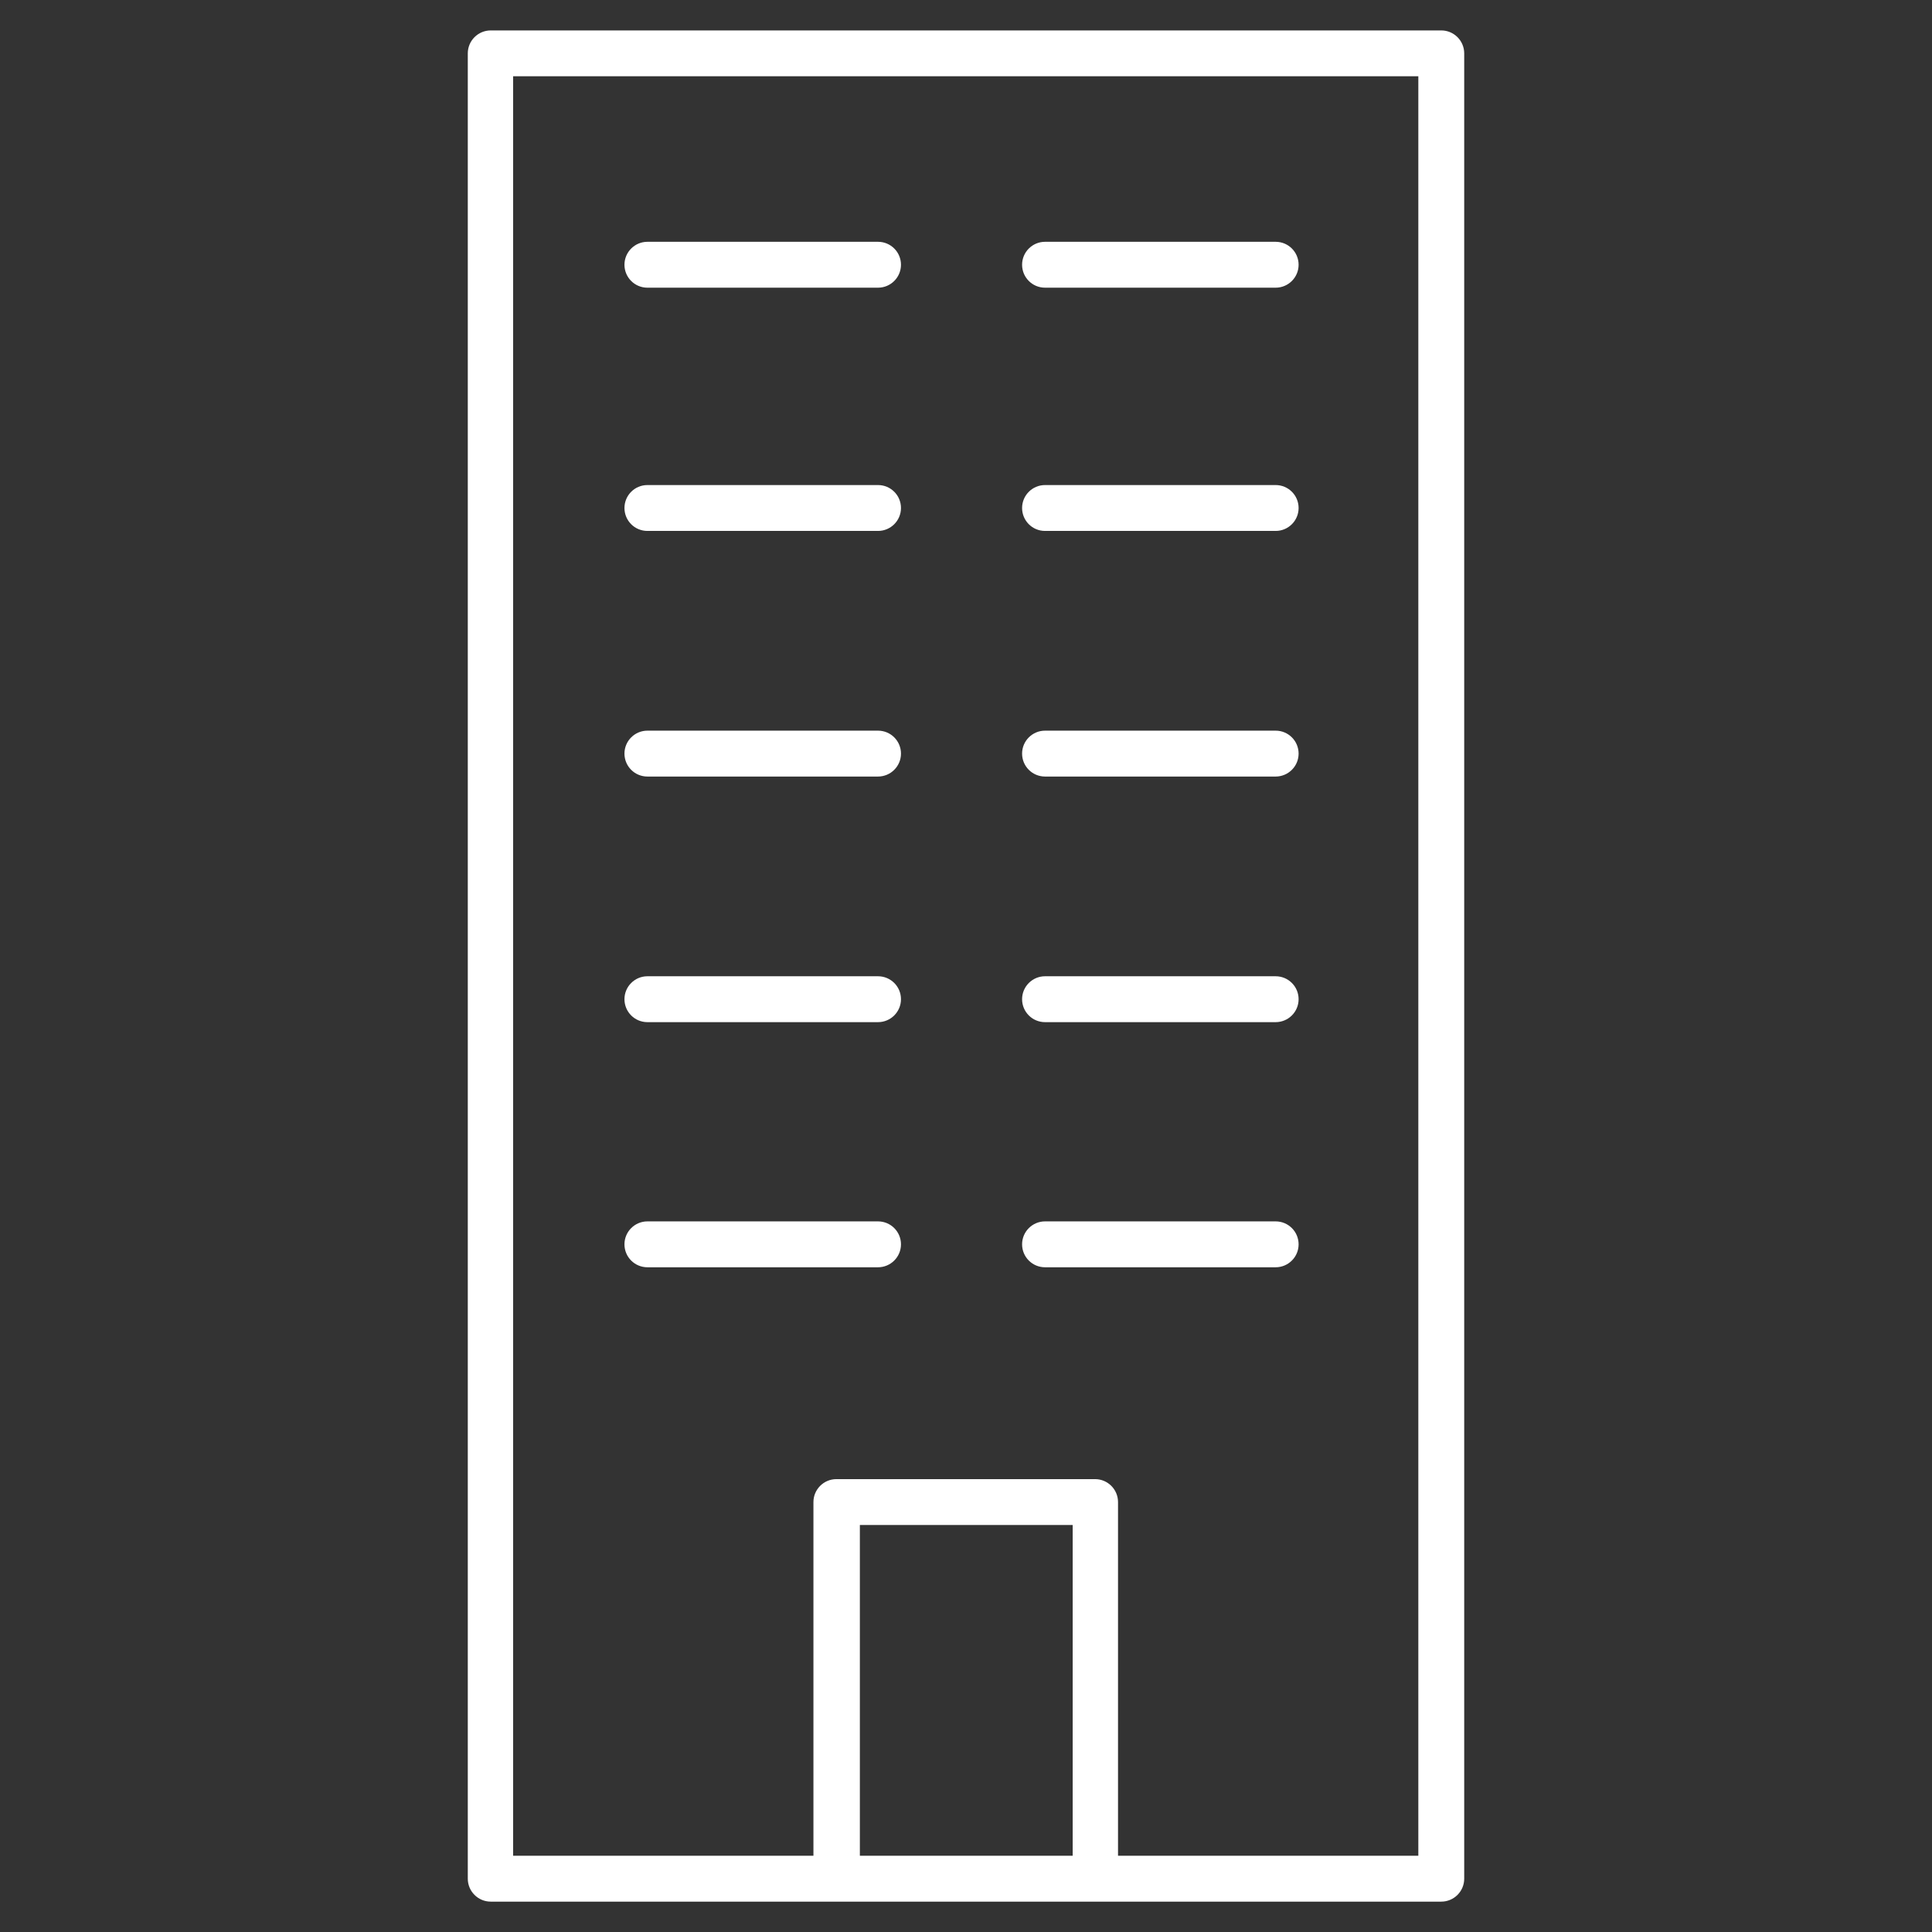 <!-- Generated by IcoMoon.io -->
<svg version="1.1" xmlns="http://www.w3.org/2000/svg" width="32" height="32" viewBox="0 0 32 32">
<rect x="0" y="0" width="32" height="32" fill="#333333" stroke="none"/>
<title>building</title>
<path fill="#fff" d="M23.872 0.504h-15.744c-0.209 0-0.38 0.17-0.38 0.38v30.233c0 0.209 0.17 0.38 0.38 0.38h15.744c0.209 0 0.38-0.17 0.38-0.38v-30.233c0-0.209-0.17-0.38-0.38-0.38zM17.767 30.737h-3.525v-5.478h3.525v5.478zM23.492 30.737h-4.974v-5.858c0-0.209-0.17-0.38-0.38-0.38h-4.285c-0.209 0-0.38 0.17-0.38 0.38v5.858h-4.974v-29.474h14.993v29.474z"></path>
<path fill="#fff" d="M10.723 8.794h3.82c0.209 0 0.38-0.17 0.38-0.38s-0.17-0.38-0.38-0.38h-3.82c-0.209 0-0.38 0.17-0.38 0.38s0.17 0.38 0.38 0.38z"></path>
<path fill="#fff" d="M10.723 12.862h3.82c0.209 0 0.38-0.17 0.38-0.38s-0.17-0.38-0.38-0.38h-3.82c-0.209 0-0.38 0.17-0.38 0.38s0.17 0.38 0.38 0.38z"></path>
<path fill="#fff" d="M10.723 16.93h3.82c0.209 0 0.38-0.17 0.38-0.38s-0.17-0.38-0.38-0.38h-3.82c-0.209 0-0.38 0.17-0.38 0.38s0.17 0.38 0.38 0.38z"></path>
<path fill="#fff" d="M10.723 20.99h3.82c0.209 0 0.38-0.17 0.38-0.38s-0.17-0.38-0.38-0.38h-3.82c-0.209 0-0.38 0.17-0.38 0.38s0.17 0.38 0.38 0.38z"></path>
<path fill="#fff" d="M17.309 8.794h3.82c0.209 0 0.38-0.17 0.38-0.38s-0.17-0.38-0.38-0.38h-3.82c-0.209 0-0.38 0.17-0.38 0.38s0.17 0.38 0.38 0.38z"></path>
<path fill="#fff" d="M10.723 4.765h3.82c0.209 0 0.38-0.17 0.38-0.38s-0.17-0.38-0.38-0.38h-3.82c-0.209 0-0.38 0.17-0.38 0.38s0.17 0.38 0.38 0.38z"></path>
<path fill="#fff" d="M17.309 4.765h3.82c0.209 0 0.38-0.17 0.38-0.38s-0.17-0.38-0.38-0.38h-3.82c-0.209 0-0.38 0.17-0.38 0.38s0.17 0.38 0.38 0.38z"></path>
<path fill="#fff" d="M17.309 12.862h3.82c0.209 0 0.38-0.17 0.38-0.38s-0.17-0.38-0.38-0.38h-3.82c-0.209 0-0.38 0.17-0.38 0.38s0.17 0.38 0.38 0.38z"></path>
<path fill="#fff" d="M17.309 16.93h3.82c0.209 0 0.38-0.17 0.38-0.38s-0.17-0.38-0.38-0.38h-3.82c-0.209 0-0.38 0.17-0.38 0.38s0.17 0.38 0.38 0.38z"></path>
<path fill="#fff" d="M17.309 20.99h3.82c0.209 0 0.38-0.17 0.38-0.38s-0.17-0.38-0.38-0.38h-3.82c-0.209 0-0.38 0.17-0.38 0.38s0.17 0.38 0.38 0.38z"></path>
</svg>
